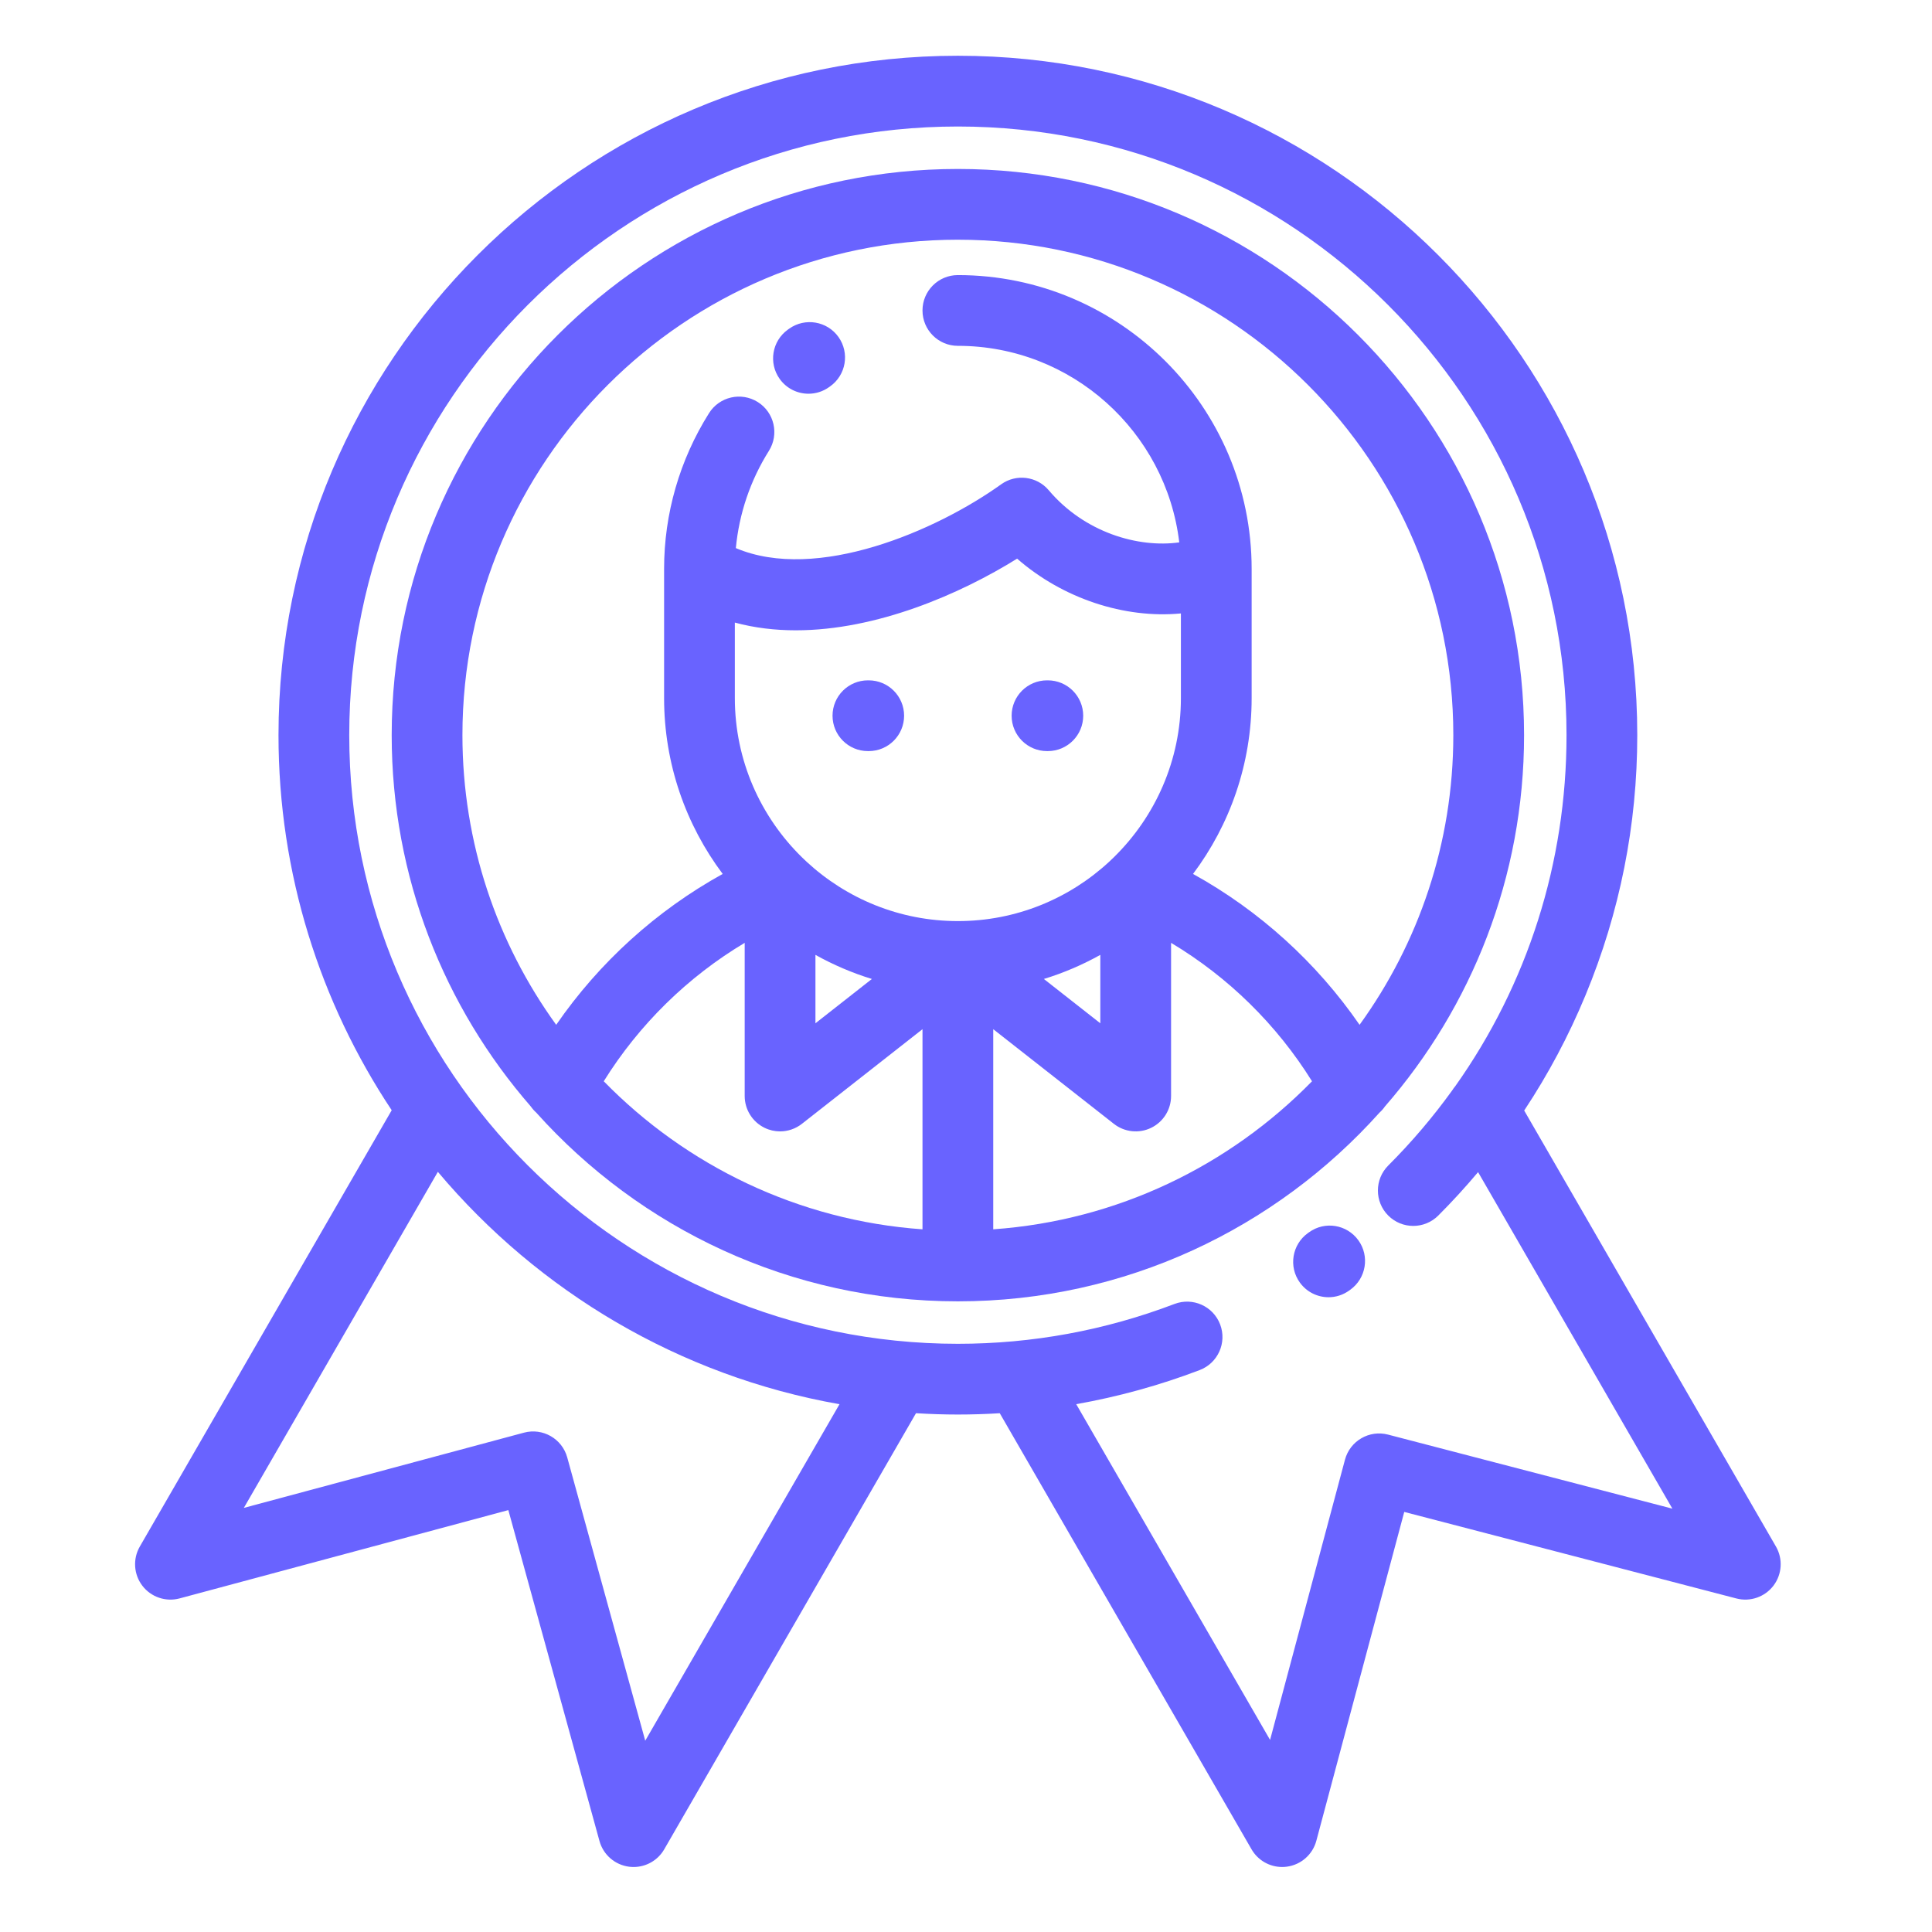 <?xml version="1.0"?>
<svg xmlns="http://www.w3.org/2000/svg" height="512px" viewBox="-99 -41 1331 1331.25" width="512px"><path d="m1124.594 1024.648-173.469-300.434c16.543-24.957 30.684-51.504 42.273-79.508 23.652-57.082 35.641-117.352 35.641-179.148 0-258.129-210-468.141-468.141-468.141-258.125 0-468.125 210.012-468.125 468.141 0 95.469 28.742 184.344 78.004 258.453l-173.559 300.637c-4.926 8.531-4.23 19.215 1.777 27.043 6 7.816 16.133 11.246 25.652 8.691l226.504-60.84 62.797 228.027c2.613 9.473 10.656 16.449 20.41 17.699 1.031.129 2.07.195 3.102.195 8.617 0 16.715-4.578 21.098-12.188l173.488-300.504c9.547.586 19.16.918 28.852.918 9.66 0 19.277-.312 28.867-.902l173.488 300.484c4.383 7.613 12.469 12.188 21.098 12.188 1.051 0 2.117-.07 3.199-.215 9.777-1.289 17.812-8.34 20.355-17.867l60.566-226.578 228.867 59.629c9.52 2.477 19.574-.996 25.543-8.82 5.945-7.812 6.625-18.449 1.711-26.961zm-779.113 133.789-53.75-195.195c-3.555-12.918-16.875-20.539-29.824-17.062l-193.012 51.84 133.684-231.566c69.309 82.387 166.418 140.652 276.754 160.121zm511.844-210.918c-12.969-3.387-26.227 4.336-29.695 17.285l-51.609 193.094-133.578-231.355c28.922-5.109 57.359-12.938 85.059-23.484 12.598-4.797 18.906-18.883 14.117-31.461-4.789-12.582-18.871-18.895-31.449-14.102-47.863 18.223-98.078 27.453-149.27 27.453-231.246 0-419.375-188.137-419.375-419.391 0-231.25 188.129-419.387 419.375-419.387 231.262 0 419.391 188.137 419.391 419.387 0 87.895-26.855 171.648-76.68 241.918-.793.93-1.504 1.891-2.125 2.91-13.145 18.219-27.836 35.523-44.023 51.715-9.52 9.52-9.52 24.957-.016 34.477 9.523 9.523 24.957 9.523 34.48 0 9.617-9.613 18.738-19.598 27.422-29.926l133.887 231.898zm0 0" fill="#6963ff"/><path d="m855.121 721.465c59.723-68.547 95.918-158.074 95.918-255.906 0-215.121-175.012-390.133-390.141-390.133-215.113 0-390.125 175.012-390.125 390.133 0 97.832 36.195 187.359 95.902 255.906 1.07 1.531 2.301 2.93 3.711 4.195 71.484 79.758 175.23 130.031 290.512 130.031 115.297 0 219.039-50.273 290.527-130.031 1.41-1.266 2.641-2.664 3.695-4.195zm-294.223-597.289c188.246 0 341.391 153.145 341.391 341.383 0 74.461-23.973 143.422-64.602 199.594-29.66-42.992-69.062-78.719-114.746-103.961 25.352-33.801 40.383-75.781 40.383-121.184v-88.75c0-.074 0-.148 0-.227v-.043c0-111.625-90.793-202.438-202.426-202.438-13.465 0-24.375 10.922-24.375 24.375 0 13.469 10.91 24.375 24.375 24.375 78.555 0 143.496 59.27 152.551 135.426-28.387 3.973-65.348-6.848-89.934-35.922-8.191-9.699-22.488-11.48-32.812-4.07-44.73 32.066-127.113 67.594-182.789 43.938 2.238-23.742 9.988-46.672 22.785-67.016 7.156-11.402 3.73-26.461-7.656-33.621-11.406-7.168-26.449-3.738-33.613 7.656-20.25 32.195-30.957 69.309-30.957 107.297v89.02c0 45.402 15.039 87.383 40.379 121.184-45.664 25.242-85.086 60.969-114.73 103.965-40.625-56.176-64.605-125.137-64.605-199.598.008-188.238 153.152-341.383 341.383-341.383zm-153.676 263.809c13.676 3.703 27.809 5.332 42.039 5.332 55.77 0 113.289-25.008 152.469-49.379 31.469 27.508 73.957 41.445 112.852 37.754v58.316c0 42.957-17.746 81.84-46.258 109.75-.09.078-2.98 2.793-3.207 3.062-27.41 25.34-64.023 40.863-104.203 40.863-40.199 0-76.82-15.539-104.242-40.891-.195-.219-3.094-2.957-3.176-3.031-28.52-27.914-46.273-66.797-46.273-109.754zm55.535 228.977c12.246 6.828 25.262 12.426 38.895 16.602l-38.895 30.531zm196.297 0v47.133l-38.895-30.531c13.633-4.176 26.648-9.773 38.895-16.602zm-342.164 87.09c24.324-39.074 57.773-71.871 97.117-95.387v105.547c0 9.312 5.324 17.828 13.711 21.914 3.387 1.648 7.027 2.461 10.656 2.461 5.367 0 10.668-1.777 15.047-5.207l83.102-65.215v137.898c-85.801-6.082-162.93-44.016-219.633-102.012zm268.383 102.012v-137.898l83.117 65.215c7.332 5.762 17.328 6.824 25.703 2.746 8.387-4.086 13.711-12.59 13.711-21.914v-105.539c39.344 23.508 72.793 56.305 97.117 95.379-56.703 57.996-133.832 95.93-219.648 102.012zm0 0" fill="#6963ff"/><path d="m457.984 230.301c4.922 0 9.879-1.477 14.176-4.566l.73-.512c10.973-7.805 13.547-23.008 5.754-33.996-7.805-10.973-23.02-13.543-33.984-5.746l-.895.633c-10.949 7.844-13.469 23.078-5.621 34.016 4.766 6.645 12.242 10.172 19.84 10.172zm0 0" fill="#6963ff"/><path d="m498.91 476.543h.566c13.473 0 24.375-10.91 24.375-24.375 0-13.461-10.902-24.375-24.375-24.375h-.566c-13.461 0-24.375 10.914-24.375 24.375 0 13.465 10.914 24.375 24.375 24.375zm0 0" fill="#6963ff"/><path d="m622.316 476.543h.57c13.461 0 24.375-10.91 24.375-24.375 0-13.461-10.914-24.375-24.375-24.375h-.57c-13.465 0-24.375 10.914-24.375 24.375 0 13.465 10.91 24.375 24.375 24.375zm0 0" fill="#6963ff"/><path d="m802.871 808.113-.809.566c-10.914 7.891-13.406 23.148-5.523 34.062 4.77 6.602 12.227 10.121 19.781 10.121 4.926 0 9.91-1.508 14.207-4.613l.805-.574c10.918-7.891 13.41-23.148 5.527-34.055-7.891-10.918-23.086-13.395-33.988-5.508zm0 0" fill="#6963ff"/></svg>
